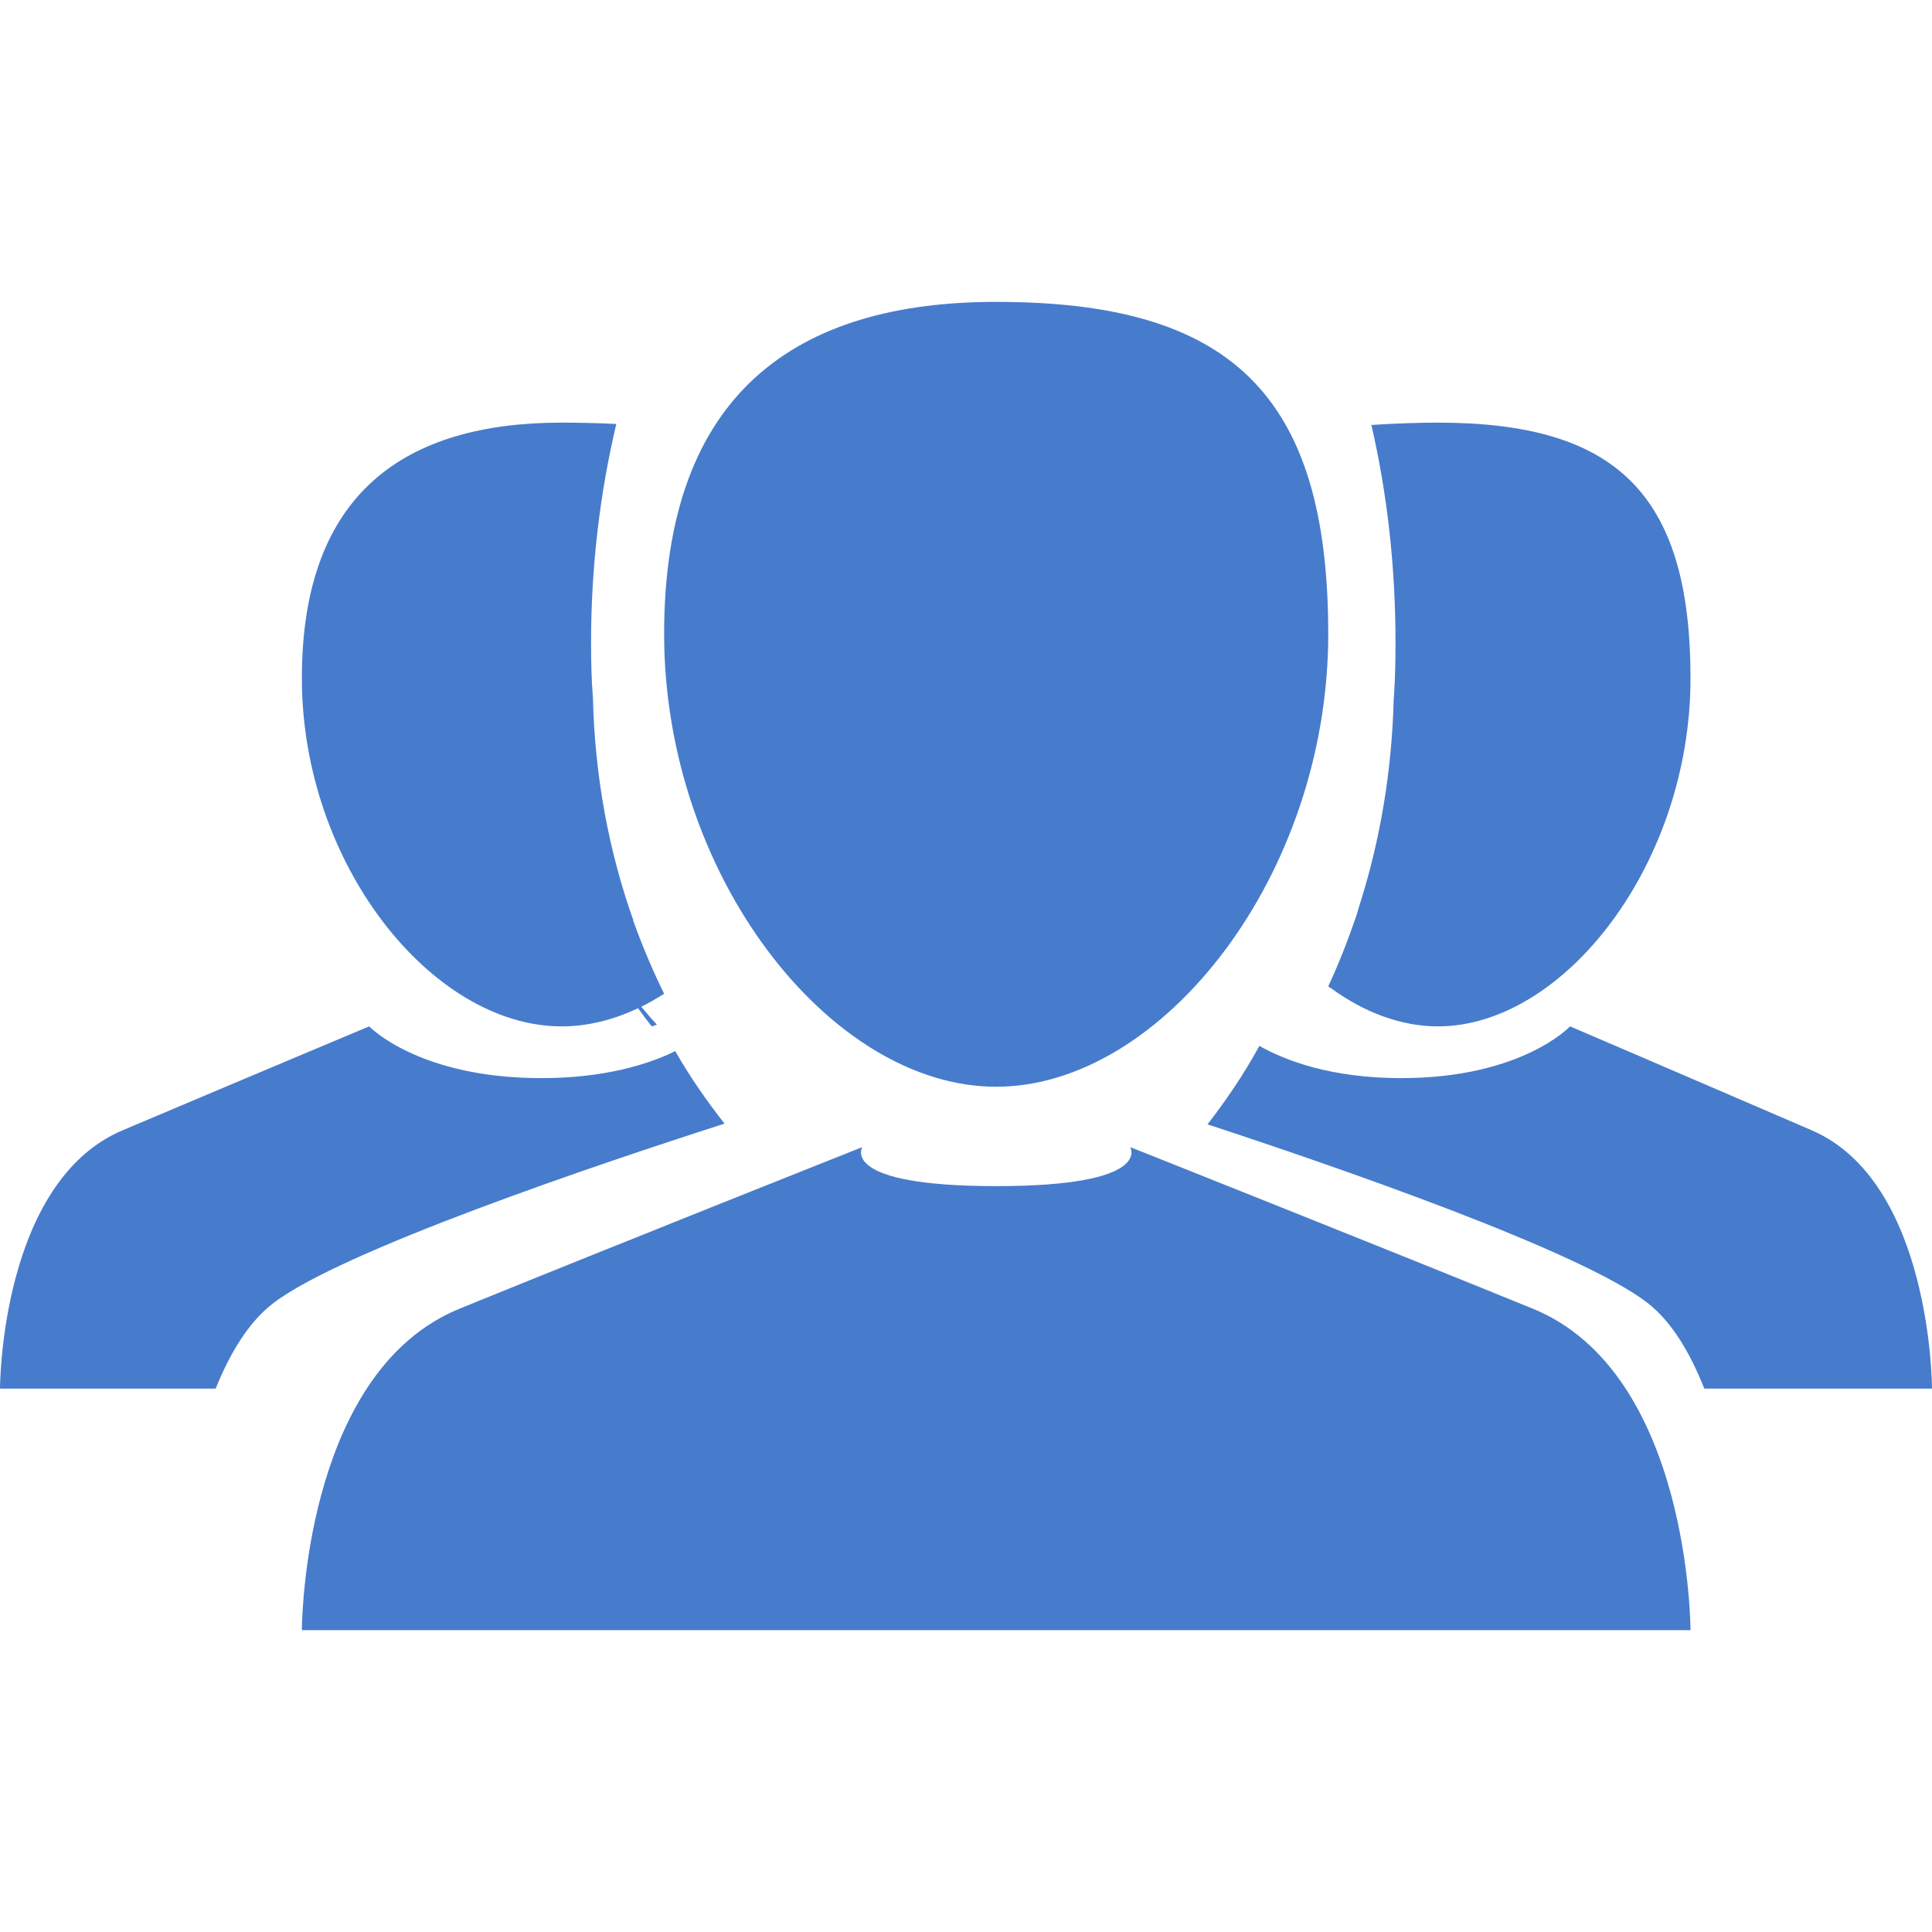 <?xml version="1.0" encoding="UTF-8"?>
<svg width="32px" height="32px" viewBox="0 0 32 32" version="1.1" xmlns="http://www.w3.org/2000/svg" xmlns:xlink="http://www.w3.org/1999/xlink">
    <title>icon1-member</title>
    <g id="控件" stroke="none" stroke-width="1" fill="none" fill-rule="evenodd">
        <g id="icon1-member" fill="#477CCC">
            <path d="M18.72,19 C18.72,19 22.773,20.61 25.386,21.675 C28,22.74 28,27 28,27 L5,27 L5,26.969 C5.007,26.582 5.131,22.687 7.614,21.675 C10.227,20.61 14.282,19 14.282,19 C14.282,19 13.886,19.646 16.5,19.646 C19.114,19.646 18.72,19 18.72,19 Z M6.115,17 C6.115,17 6.929,17.857 8.965,17.857 C10.004,17.857 10.73,17.633 11.184,17.41 C11.435,17.85 11.712,18.241 12,18.611 C9.936,19.274 5.634,20.72 4.513,21.595 C4.111,21.908 3.806,22.42 3.572,23 L3.572,23 L0,23 C0,23 0,19.575 2.036,18.719 C4.072,17.857 6.115,17 6.115,17 Z M26.005,17 C26.005,17 28.007,17.857 30.003,18.719 C32,19.575 32,23 32,23 L32,23 L28.229,23 C27.999,22.42 27.7,21.908 27.307,21.595 C26.214,20.726 22.037,19.291 20,18.623 C20.307,18.226 20.599,17.8 20.859,17.323 C21.287,17.565 22.045,17.857 23.209,17.857 C25.206,17.857 26.005,17 26.005,17 Z M16.5,5 C20.35,5 22,6.5 22,10.5 C22,14.499 19.25,18 16.5,18 C13.75,18 11,14.499 11,10.5 C11,6.5 13.2,5 16.5,5 Z M10.208,7.022 C9.94,8.153 9.79,9.373 9.79,10.638 C9.79,10.949 9.796,11.256 9.821,11.563 C9.852,12.872 10.089,14.115 10.489,15.24 C10.483,15.251 10.489,15.257 10.495,15.268 C10.644,15.68 10.813,16.081 11,16.46 L10.944,16.494 L10.944,16.494 C10.838,16.56 10.731,16.62 10.622,16.674 C10.704,16.774 10.79,16.874 10.88,16.972 C10.851,16.981 10.823,16.991 10.794,17 C10.716,16.901 10.641,16.801 10.568,16.699 C10.16,16.893 9.732,17 9.303,17 C7.152,17 5,14.309 5,11.234 C5,8.153 6.721,7 9.303,7 C9.509,7 9.865,7.005 10.208,7.022 Z M23.816,7 C26.741,7 28,8.153 28,11.234 C28,14.309 25.905,17 23.816,17 C23.211,17 22.599,16.772 22.042,16.365 C22.03,16.36 22.012,16.349 22,16.337 C22.175,15.964 22.327,15.569 22.466,15.167 C22.491,15.084 22.515,14.995 22.545,14.905 C22.866,13.874 23.054,12.756 23.084,11.579 C23.084,11.557 23.09,11.535 23.09,11.513 C23.108,11.222 23.114,10.933 23.114,10.638 C23.114,9.379 22.975,8.164 22.714,7.039 C23.12,7.011 23.55,7 23.816,7 Z" id="形状结合"></path>
        </g>
    </g>
</svg>